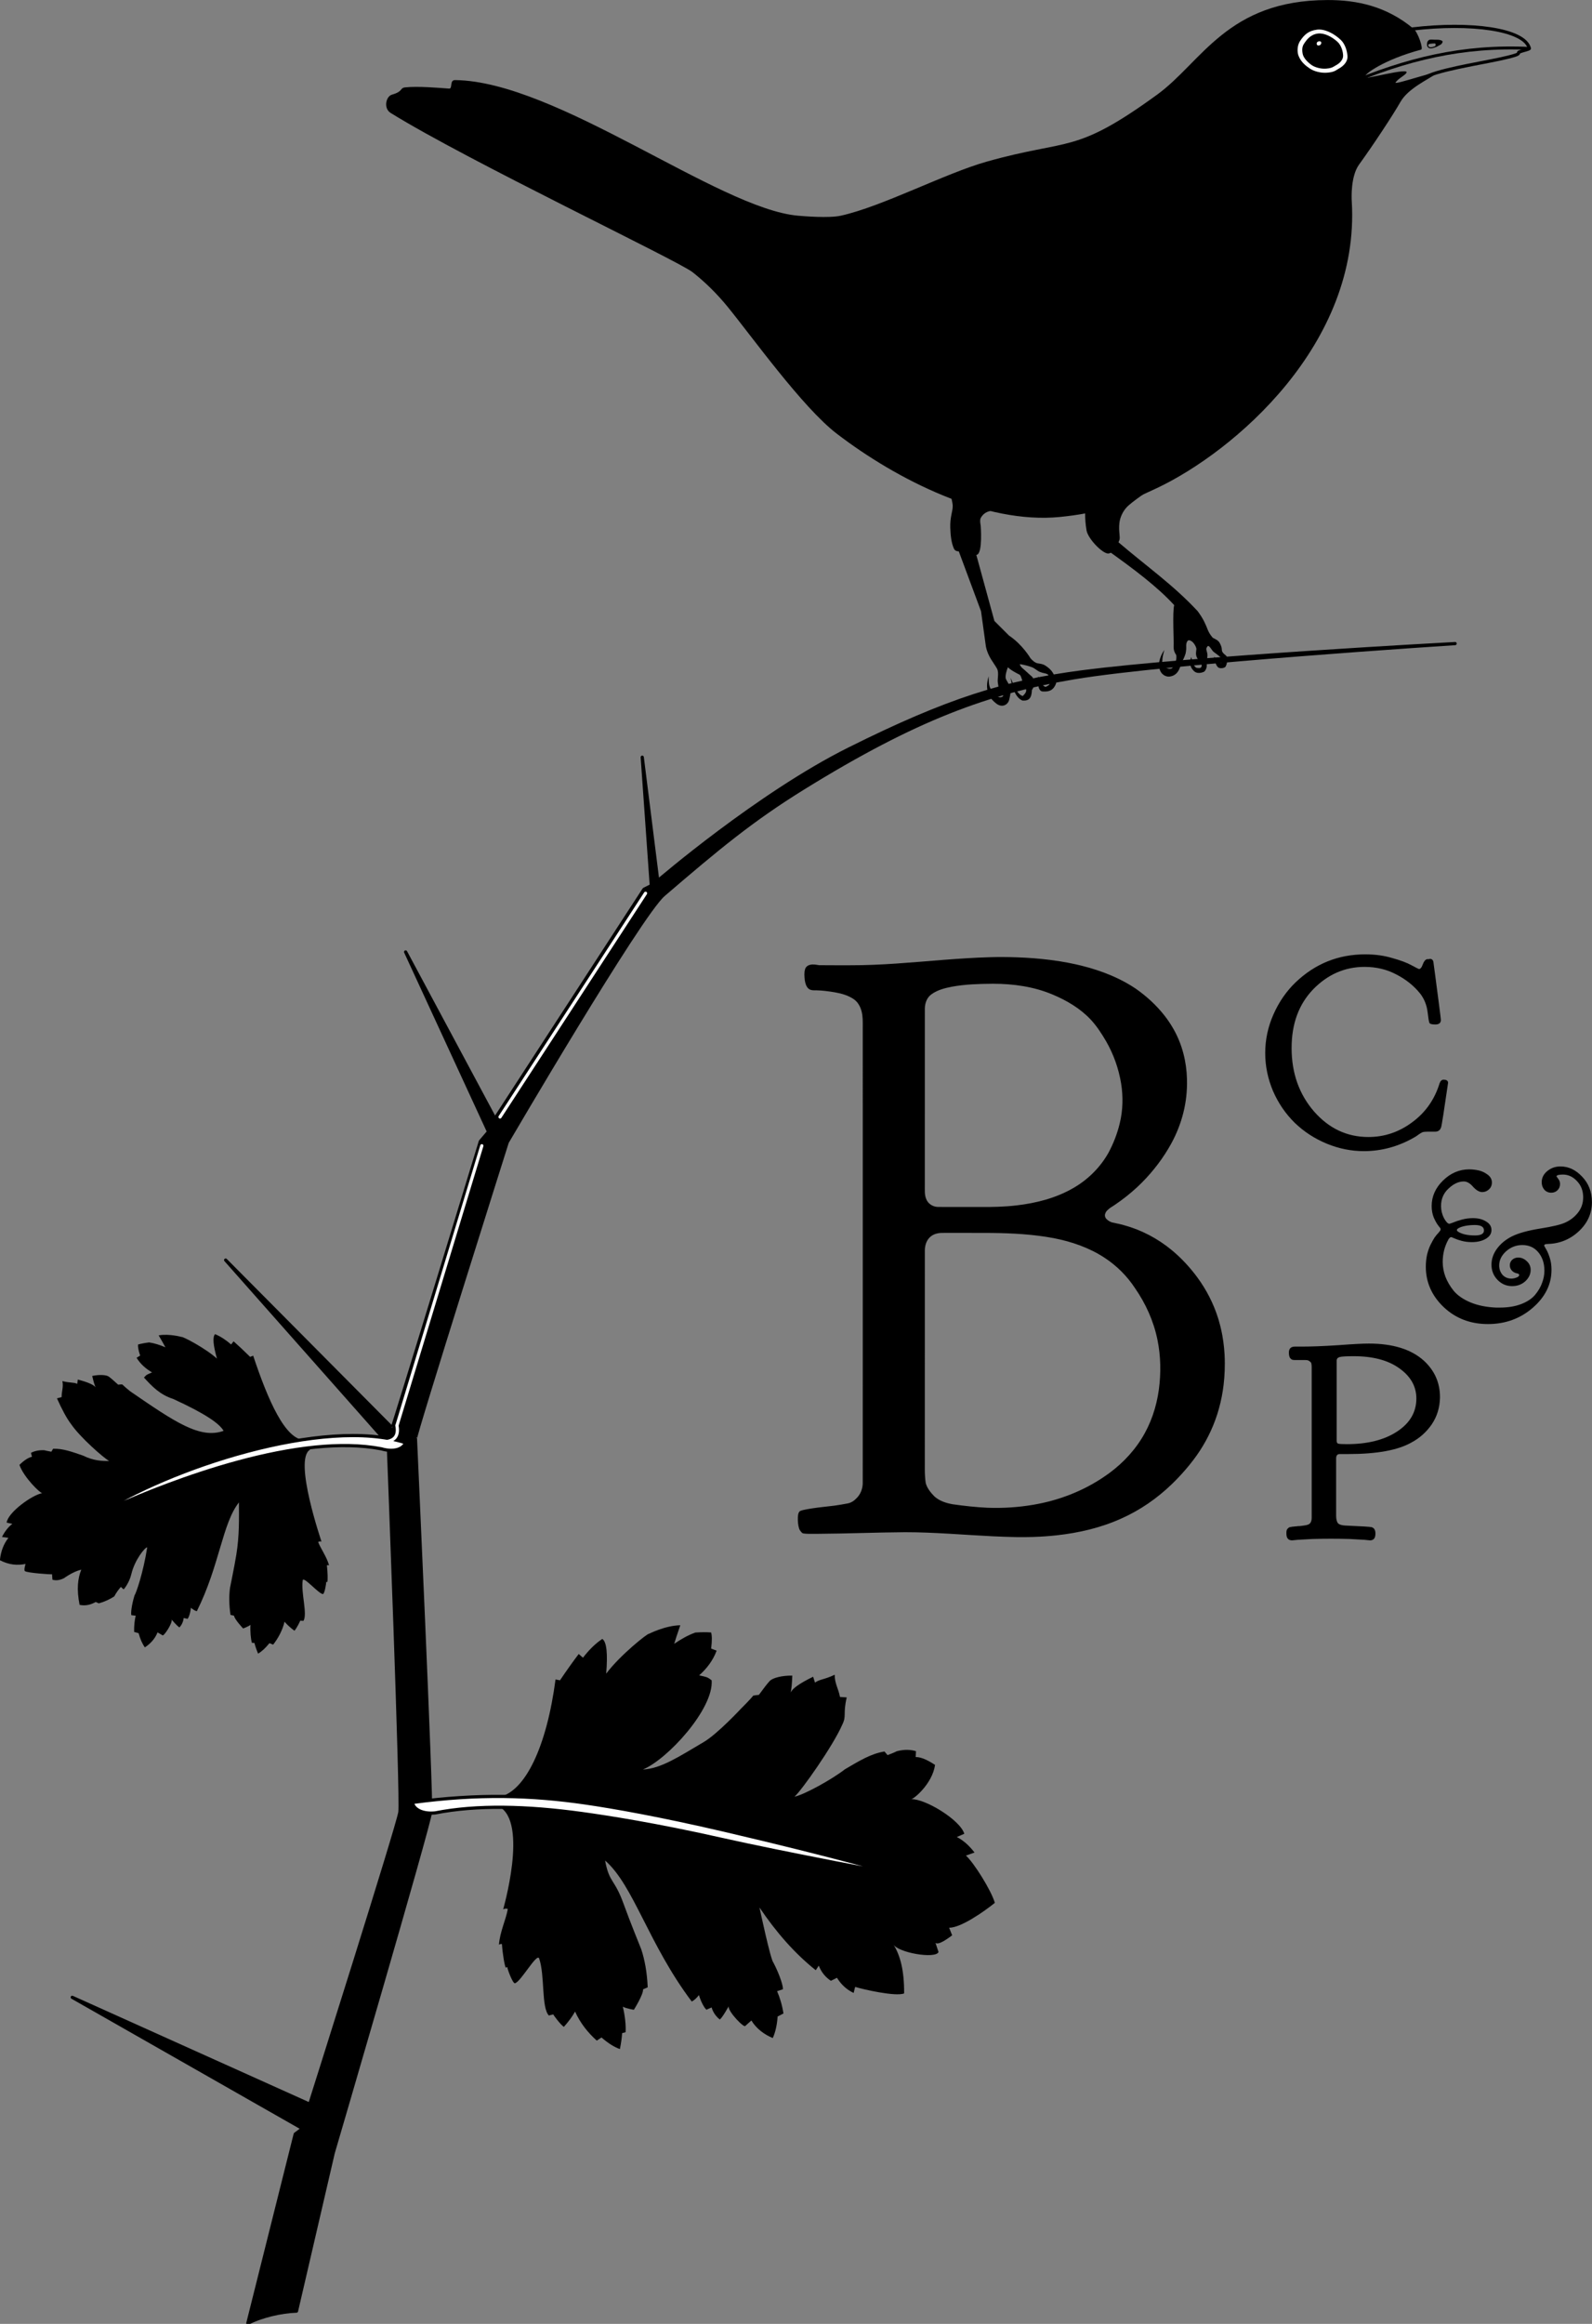 <?xml version="1.0" encoding="UTF-8" standalone="no"?>
<svg
   width="1241.105"
   height="1810.937"
   viewBox="0 0 1241.105 1810.937"
   version="1.1"
   xml:space="preserve"
   style="clip-rule:evenodd;fill-rule:evenodd;stroke-linecap:round;stroke-linejoin:round;stroke-miterlimit:1.5"
   id="svg121"
   sodipodi:docname="Blackbird Short Logo.svg"
   inkscape:version="1.3.2 (091e20e, 2023-11-25, custom)"
   xmlns:inkscape="http://www.inkscape.org/namespaces/inkscape"
   xmlns:sodipodi="http://sodipodi.sourceforge.net/DTD/sodipodi-0.dtd"
   xmlns="http://www.w3.org/2000/svg"
   xmlns:svg="http://www.w3.org/2000/svg"
   xmlns:serif="http://www.serif.com/"><rect x="0" y="0" width="1241.105" height="1810.937" fill="#808080" stroke="none"/><defs
   id="defs121" /><sodipodi:namedview
   id="namedview121"
   pagecolor="#ffffff"
   bordercolor="#000000"
   borderopacity="0.25"
   inkscape:showpageshadow="2"
   inkscape:pageopacity="0.0"
   inkscape:pagecheckerboard="0"
   inkscape:deskcolor="#d1d1d1"
   inkscape:zoom="0.26063294"
   inkscape:cx="400.94702"
   inkscape:cy="1076.2262"
   inkscape:window-width="1920"
   inkscape:window-height="1001"
   inkscape:window-x="-9"
   inkscape:window-y="-9"
   inkscape:window-maximized="1"
   inkscape:current-layer="svg121" />
    
    <g
   id="Text"
   transform="matrix(0.97,0,0,0.97,211.002,-361.707)"
   style="clip-rule:evenodd;fill-rule:evenodd;stroke-linecap:round;stroke-linejoin:round;stroke-miterlimit:1.5">
        
        
    <path
   d="m 920.8,1496.435 q 0,-14.573 -13.69,-24.289 -13.469,-9.716 -36.654,-9.716 -8.832,0 -11.261,0.662 -2.429,0.662 -2.429,2.871 v 64.475 q 0,1.766 1.104,2.208 1.325,0.442 7.066,0.442 24.951,0 40.408,-10.157 15.456,-10.157 15.456,-26.497 z m -91.855,-41.732 q 11.261,0 28.705,-1.104 17.444,-1.325 24.951,-1.325 28.926,0 44.161,13.69 13.028,11.924 13.028,29.367 v 0.221 q -0.221,12.145 -6.624,21.639 -6.403,9.274 -16.34,14.573 -16.34,9.274 -50.785,9.274 h -6.845 q -2.87,0 -2.87,3.533 v 45.928 q 0,3.975 1.325,5.962 1.546,1.766 5.741,1.987 20.093,0.883 21.418,1.325 3.091,0.883 3.091,5.079 v 0.221 q 0,5.299 -4.416,5.299 l -4.416,-0.442 q -4.416,-0.221 -11.924,-0.662 -7.507,-0.221 -14.794,-0.221 -7.507,0 -15.015,0.221 -7.507,0.442 -11.924,0.662 l -4.416,0.442 q -4.637,0 -4.637,-5.299 0,-0.883 0,-1.546 0.221,-0.883 0.221,-1.325 0.221,-0.662 0.662,-1.104 0.442,-0.442 0.662,-0.662 0.442,-0.442 1.104,-0.662 0.883,-0.221 1.325,-0.221 0.662,-0.221 1.766,-0.221 1.325,-0.221 2.208,-0.221 1.104,-0.221 2.87,-0.221 1.766,-0.221 3.312,-0.442 3.754,-0.442 4.858,-1.766 1.325,-1.546 1.325,-4.416 V 1471.263 q 0,-1.766 -0.221,-2.65 0,-1.104 -1.325,-1.987 -1.104,-1.104 -3.312,-1.104 h -8.17 q -1.546,0 -2.429,-0.221 -0.883,-0.221 -1.987,-1.546 -0.883,-1.546 -0.883,-4.195 0,-4.858 4.858,-4.858 z"
   id="text127"
   style="font-size:210.963px;font-family:'Goudy Bookletter 1911';-inkscape-font-specification:'Goudy Bookletter 1911, Normal';letter-spacing:11.941px;stroke-width:2.131"
   aria-label="P"
   inkscape:label="P" /><path
   d="m 940.302,1360.221 q 0,-0.502 -1.842,-2.68 -1.842,-2.345 -3.685,-6.532 -1.675,-4.187 -1.675,-9.212 0,-11.557 9.045,-20.434 9.212,-9.045 21.105,-9.045 3.685,0 7.537,0.838 3.852,0.838 7.202,3.35 3.517,2.512 3.517,6.365 0,3.35 -2.345,5.527 -2.345,2.178 -5.36,2.178 -3.517,0 -7.37,-4.188 -3.685,-4.355 -7.537,-4.355 -6.197,0 -12.227,5.695 -6.03,5.527 -6.03,14.07 0,5.025 2.345,9.715 2.512,4.522 4.355,4.522 0.335,0 3.015,-1.005 2.68,-1.173 7.035,-2.345 4.355,-1.173 8.877,-1.173 6.365,0 10.552,2.68 4.355,2.513 4.355,6.867 0,4.355 -4.522,7.035 -4.522,2.68 -11.222,2.68 h -0.167 q -4.187,0 -8.04,-1.005 -3.685,-1.005 -5.862,-2.01 -2.177,-1.005 -2.512,-1.005 -0.502,0 -1.005,0.335 -0.335,0.335 -0.67,0.67 -0.168,0.335 -0.502,0.67 l -0.168,0.335 q -4.522,8.207 -4.522,17.922 0,6.03 2.177,11.892 2.177,5.695 6.7,11.39 4.69,5.527 13.4,9.212 8.877,3.685 20.602,4.187 h 3.015 q 9.882,0 17.252,-2.847 7.37,-2.848 11.222,-7.537 3.852,-4.69 5.527,-9.547 1.843,-4.857 1.843,-9.715 0,-8.877 -4.857,-14.74 -4.857,-5.862 -12.897,-5.862 -7.37,0 -13.065,5.025 -5.527,5.025 -5.527,11.39 0,4.355 2.68,7.537 2.847,3.015 7.202,3.015 1.842,0 4.02,-0.837 2.178,-0.838 2.178,-2.01 0,-0.67 -0.67,-1.005 -0.67,-0.335 -1.675,-0.502 -0.838,-0.168 -2.01,-0.838 -1.172,-0.67 -2.01,-1.842 -1.172,-1.675 -1.172,-3.685 0,-2.512 1.842,-4.355 2.01,-1.843 4.857,-1.843 3.852,0 6.867,2.848 3.183,2.847 3.183,7.035 0,5.193 -4.355,9.212 -4.355,3.852 -10.552,3.852 -6.867,0 -11.725,-5.025 -4.857,-5.025 -4.857,-12.227 0,-6.7 4.355,-12.73 4.522,-6.197 12.227,-10.05 7.872,-3.852 22.444,-6.197 14.74,-2.345 19.932,-4.69 6.197,-2.68 10.385,-7.872 4.355,-5.36 4.355,-12.562 0,-7.872 -5.025,-13.065 -4.857,-5.192 -11.222,-5.192 -5.192,0 -5.192,1.508 l 1.34,1.842 q 1.508,1.843 1.508,4.187 0,3.015 -2.01,5.025 -2.01,2.01 -5.025,2.01 -3.35,0 -5.527,-2.345 -2.177,-2.513 -2.177,-6.03 0,-5.36 4.522,-9.045 4.522,-3.685 10.552,-3.685 9.715,0 17.42,8.207 7.872,8.207 7.872,20.434 0,13.735 -10.72,23.617 -10.552,9.715 -25.124,10.05 -2.513,0 -2.513,1.34 0,0.168 1.34,2.513 1.508,2.345 3.015,6.867 1.508,4.522 1.508,9.715 v 0.335 q 0,17.419 -15.075,30.484 -15.074,13.065 -36.011,13.065 -21.105,0 -35.509,-13.567 -14.405,-13.735 -14.405,-32.494 0,-5.025 1.005,-9.715 1.173,-4.69 2.847,-8.04 1.675,-3.35 3.182,-5.695 1.675,-2.345 3.182,-3.852 l 1.34,-1.675 q 0.335,-0.67 0.335,-1.172 z m 27.637,5.192 q 7.202,0 7.202,-4.02 0,-4.355 -7.37,-4.355 -4.02,0 -7.537,0.67 -3.35,0.67 -5.192,1.675 -1.675,0.837 -1.675,1.675 0,0.502 0.502,1.005 4.69,3.35 14.07,3.35 z"
   id="text126"
   style="font-size:220.375px;font-family:'Goudy Bookletter 1911';-inkscape-font-specification:'Goudy Bookletter 1911, Normal';letter-spacing:12.474px;clip-rule:evenodd;fill-rule:evenodd;stroke-width:1.616;stroke-linecap:round;stroke-linejoin:round;stroke-miterlimit:1.5"
   aria-label="&amp;"
   inkscape:label="&amp;" /><path
   d="m 820.533,1214.784 q 0,30.206 17.995,50.985 17.995,20.566 43.702,20.566 19.28,0 35.133,-11.782 16.067,-11.782 22.065,-31.277 1.071,-2.999 3.213,-2.999 3.642,0 3.642,2.571 -4.927,34.062 -5.57,35.561 -1.071,3.642 -4.927,3.642 h -0.214 -5.998 q -2.571,0 -3.856,0.428 -1.071,0.428 -3.213,1.928 -1.928,1.5 -3.213,2.142 -19.28,11.14 -40.703,11.14 -15.21,0 -29.777,-5.998 -14.567,-5.998 -25.707,-16.709 -11.14,-10.925 -17.566,-25.707 -6.213,-14.781 -6.213,-30.42 0,-16.067 6.641,-31.062 6.641,-14.996 17.781,-25.707 23.565,-22.494 55.913,-22.494 h 0.214 q 11.782,0 21.637,2.999 10.069,2.785 15.424,5.784 5.57,2.999 5.998,2.999 1.714,0 2.999,-3.642 1.285,-3.642 3.428,-4.284 0.428,0 1.285,0 0.857,-0.214 1.071,-0.214 2.356,0 2.785,2.571 l 1.5,11.14 q 1.5,11.354 2.999,22.922 1.5,11.568 1.5,12.425 0,3.642 -4.499,3.642 -4.07,0 -4.713,-1.285 -0.643,-1.5 -1.5,-8.998 -1.071,-8.14 -5.784,-14.353 -7.498,-9.426 -19.066,-15.424 -11.568,-6.213 -25.707,-6.213 -23.779,0 -41.345,17.995 -17.352,17.995 -17.352,47.129 z"
   id="text121"
   style="font-size:240.036px;font-family:'Goudy Bookletter 1911';-inkscape-font-specification:'Goudy Bookletter 1911, Normal';letter-spacing:13.587px;clip-rule:evenodd;fill-rule:evenodd;stroke-width:2.067;stroke-linecap:round;stroke-linejoin:round;stroke-miterlimit:1.5"
   aria-label="C"
   inkscape:label="C" /><path
   id="text125"
   style="font-size:705.961px;font-family:'Goudy Bookletter 1911';-inkscape-font-specification:'Goudy Bookletter 1911, Normal';letter-spacing:39.96px;clip-rule:evenodd;fill:#000000;fill-opacity:1;fill-rule:evenodd;stroke:none;stroke-width:8.783;stroke-linecap:round;stroke-linejoin:round;stroke-miterlimit:1.5;stroke-dasharray:none;stroke-opacity:0"
   inkscape:label="B"
   d="m 584.176,1141.753 c -1.972,0.037 -4.147,0.062 -6.197,0.129 -12.42,0.351 -24.811,1.195 -37.237,2.139 -24.882,1.965 -49.86,4.405 -74.879,4.33 -8.377,-0.036 -16.758,0.059 -25.133,-0.059 -2.352,-0.381 -4.776,-0.927 -7.138,-0.298 -1.833,0.377 -3.56,1.627 -4.059,3.496 -0.898,2.823 -0.546,5.848 -0.257,8.742 0.37,2.52 1.073,5.241 3.058,6.982 1.739,1.376 4.059,1.349 6.16,1.272 4.921,0.109 9.818,0.757 14.67,1.557 5.626,0.976 11.341,2.543 16.02,5.942 3.813,2.953 5.702,7.736 6.33,12.396 0.566,4.145 0.265,8.339 0.349,12.507 0.017,76.951 0.005,153.901 0.008,230.852 -0.009,44.239 0.009,88.478 -0.016,132.716 -0.061,4.443 -1.754,8.898 -4.947,12.035 -1.984,2.13 -4.552,3.813 -7.468,4.269 -3.474,0.71 -6.985,1.234 -10.494,1.74 -5.88,0.757 -11.791,1.264 -17.652,2.166 -1.146,0.184 -2.549,0.4 -3.789,0.624 -2.014,0.399 -4.077,0.732 -5.988,1.491 -1.597,1.169 -1.662,3.358 -1.805,5.155 -0.086,3.029 0.115,6.122 1.028,9.027 0.477,1.409 1.514,2.546 2.554,3.568 0.904,0.428 1.987,0.385 2.975,0.52 3.476,0.204 6.96,0.023 10.439,0.062 22.986,-0.149 46.041,-1.126 69.064,-1.284 23.624,-0.012 47.17,2.148 70.751,3.28 6.366,0.299 12.804,0.535 19.203,0.645 2.386,0.023 4.955,0.037 7.412,0 3.653,-0.034 7.372,-0.158 11.023,-0.337 1.406,-0.09 3.047,-0.177 4.543,-0.284 2.97,-0.214 6.126,-0.488 9.099,-0.821 17.765,-1.938 35.558,-6.085 51.936,-13.506 14.88,-6.607 28.46,-16.008 40.2,-27.264 1.868,-1.791 3.815,-3.755 5.643,-5.684 4.083,-4.295 8.131,-9.018 11.805,-13.829 3.751,-4.866 7.175,-10.138 10.105,-15.448 1.392,-2.53 2.802,-5.312 4.002,-7.928 5.414,-11.7 8.842,-24.285 10.367,-37.078 0.456,-3.823 0.778,-7.849 0.903,-11.77 0.077,-2.023 0.088,-3.934 0.093,-5.988 -0.002,-2.164 -0.083,-4.618 -0.2,-6.765 -0.201,-3.513 -0.521,-6.868 -1,-10.336 -0.215,-1.526 -0.5,-3.334 -0.776,-4.853 -0.468,-2.587 -0.985,-4.992 -1.618,-7.54 -0.417,-1.695 -0.864,-3.303 -1.344,-4.925 -0.163,-0.539 -0.388,-1.29 -0.576,-1.863 -3.623,-11.446 -9.182,-22.254 -16.239,-31.959 -0.349,-0.477 -0.819,-1.123 -1.197,-1.618 -5.324,-7.067 -11.379,-13.591 -18.072,-19.38 -0.47,-0.405 -1.043,-0.888 -1.561,-1.311 -11.188,-9.286 -24.329,-16.233 -38.366,-20.058 -3.146,-0.902 -6.355,-1.553 -9.556,-2.22 -1.733,-0.487 -3.314,-1.493 -4.596,-2.743 -1.165,-1.182 -1.652,-3.041 -0.912,-4.575 0.305,-1.204 1.195,-2.077 2.066,-2.896 1.621,-1.661 3.762,-2.635 5.621,-3.986 6.275,-4.235 12.232,-8.941 17.786,-14.086 1.216,-1.143 2.58,-2.44 3.816,-3.68 9.293,-9.333 17.35,-19.926 23.695,-31.474 1.13,-2.079 2.161,-4.114 3.134,-6.219 0.957,-2.056 1.849,-4.158 2.622,-6.149 3.203,-8.211 5.365,-16.836 6.306,-25.602 0.11,-1.01 0.213,-2.291 0.305,-3.407 0.164,-2.098 0.239,-4.407 0.271,-6.38 0.007,-1.382 0.006,-2.535 -0.029,-3.916 -0.331,-13.907 -3.797,-27.818 -10.654,-39.964 -2.121,-3.814 -4.651,-7.58 -7.266,-10.944 -6.612,-8.451 -14.601,-15.797 -23.406,-21.912 -2.383,-1.606 -5.001,-3.188 -7.402,-4.543 -3.929,-2.2 -8.123,-4.229 -12.176,-5.955 -7.812,-3.317 -15.921,-5.903 -24.156,-7.938 -1.467,-0.347 -3.155,-0.76 -4.716,-1.095 -3.973,-0.881 -8.178,-1.665 -12.285,-2.323 -2.708,-0.429 -5.425,-0.823 -8.08,-1.152 -8.651,-1.094 -17.401,-1.737 -26.061,-2.06 -3.718,-0.135 -7.427,-0.222 -11.094,-0.236 -1.655,-0.015 -3.31,-0.016 -4.965,0 z m -3.406,21.463 c 16.254,0.01 32.719,2.336 47.77,8.692 11.312,4.754 22.167,11.147 30.609,20.169 4.843,5.203 8.702,11.223 12.295,17.329 6,10.438 10.101,21.964 12.052,33.844 1.735,10.645 1.478,21.642 -1.091,32.132 -1.958,8.18 -5.03,16.09 -8.993,23.505 -6.651,11.883 -16.667,21.799 -28.484,28.539 -13.843,7.994 -29.624,12.004 -45.401,13.847 -9.96,1.178 -20.003,1.371 -30.023,1.282 -11.145,-0.013 -22.29,0.036 -33.434,-0.037 -3.774,-0.159 -7.497,-2.391 -9.012,-5.92 -1.756,-3.737 -1.218,-7.968 -1.305,-11.965 0.003,-47.223 -0.014,-94.446 0.02,-141.669 0.078,-4.276 1.732,-8.8 5.36,-11.306 4.836,-3.509 10.768,-4.977 16.542,-6.096 10.608,-1.936 21.426,-2.258 32.183,-2.341 0.304,0 0.608,0 0.911,0 z m -39.686,200.154 c 12.916,0.022 25.833,-0.047 38.748,0.04 16.586,0.21 33.239,1.097 49.565,4.189 14.327,2.774 28.412,7.639 40.684,15.653 9.73,6.338 18.15,14.678 24.523,24.389 8.64,12.449 15.037,26.536 18.078,41.412 2.749,13.267 2.954,27 1.136,40.406 -1.912,13.868 -6.47,27.447 -13.947,39.321 -7.712,12.326 -18.312,22.722 -30.399,30.747 -16.923,11.422 -36.407,18.873 -56.515,22.251 -12.165,2.071 -24.549,2.861 -36.879,2.395 -9.295,-0.435 -18.555,-1.465 -27.765,-2.769 -5.369,-0.924 -10.862,-2.658 -14.944,-6.419 -2.957,-3.056 -5.811,-6.509 -6.901,-10.705 -1.06,-7.059 -0.611,-14.218 -0.716,-21.327 0.003,-55.259 -0.013,-110.518 0.02,-165.776 0.076,-4.178 1.567,-8.622 5.048,-11.174 2.902,-2.222 6.708,-2.753 10.265,-2.633 z" /></g><g
   id="Zeichnung"
   transform="translate(253.941,-342.815)">
        <g
   id="Ast"
   transform="matrix(0.803,0,0,0.803,-350.008,313.339)">
            <path
   id="Stengel"
   d="m 360.236,2291.34 c 13.064,-6.91 32.627,-11.36 47.244,-11.81 l 35.651,-153.55 c 0,0 93.084,-317.42 94.462,-330.7 1.326,-12.79 -14.626,-362.32 -14.626,-362.32 -1.477,-1.27 89.126,-287.8 89.126,-287.8 0,0 128.905,-220.407 151.807,-240.059 52.519,-45.066 85.427,-72.473 135.68,-103.572 109.11,-67.521 179.96,-93.268 263.16,-107.156 91.64,-15.299 369.58,-33.106 369.58,-33.106 0,0 -256.59,13.695 -361.88,27.409 -74.66,9.725 -130.26,26.8 -226.716,74.938 -88.121,43.979 -185.518,127.811 -185.518,127.811 l -15.057,-119.884 8.811,124.609 -7.087,3.543 -144.721,222.617 -86.718,-161.793 80.496,174.493 -7.951,9.33 c 0,0 -85.025,278.47 -85.582,277.99 l -161.695,-162.79 154.608,174.6 3.543,10.63 c 0,0 13.054,336.1 11.021,350.51 -1.837,13.02 -87.52,283.46 -87.52,283.46 L 189.767,1975 l 223.619,127.36 -7.134,5.37 z"
   style="stroke:#000000;stroke-width:3.11px" />
            <g
   id="Blatt1">
                <g
   id="Blatt11"
   serif:id="Blatt1"
   transform="matrix(1.847,0.125,0.128,-1.881,-733.642,5043.47)">
                    <path
   d="m 601.275,1774.57 c 13.673,3.69 23.192,27.83 25.406,62.37 l 2.362,-0.29 c 3.432,5.81 6.292,10.32 8.859,14.17 l 2.362,-1.77 c 2.807,4.15 5.925,7.66 9.449,10.33 2.407,-1.35 3.422,-7.51 3.264,-17.71 6.616,10.06 20.476,22.39 20.948,21.94 0,0 8.198,4.84 16.112,5.5 -1.326,-4.81 -2.101,-7.83 -2.529,-9.73 3.426,2.62 6.931,4.93 10.63,6.5 2.994,0.41 5.768,0.63 8.268,0.59 0.592,-1.53 0.842,-4.12 0.59,-8.27 l 2.953,-0.88 c -1.565,-5.16 -4.47,-9.5 -8.268,-13.29 3.749,-0.61 4.152,-0.38 6.721,-2.12 2.135,-14.57 -20.275,-42.14 -32.814,-48.19 9.55,1.11 18.441,7.88 30.872,16.23 6.878,4.62 18.093,18.19 18.093,18.19 0,0 5.179,5.78 6.109,7.34 0.902,0.24 1.84,0.46 2.953,0.59 2.685,4.16 3.765,5.74 5.315,7.68 1.631,1.6 5.963,3.09 11.495,3.39 0.136,-4.14 0.059,-7.12 -0.275,-8.71 0.829,2.02 3.991,4.79 11.221,8.86 l 1.181,-2.95 c 2.374,1.96 4.556,1.72 10.039,4.72 0.244,-4.46 2.46,-7.02 3.544,-11.22 h 3.543 c -1.474,-8.95 0.703,-9.3 -1.406,-14.28 -4.002,-11.04 -18.99,-35.28 -22.394,-38.52 4.872,1.25 19.021,10.19 25.415,15.82 6.964,4.64 12.989,8.94 20.063,10.51 l 1.771,-1.77 c 1.148,0.63 2.255,0.96 4.725,2.36 4.093,1.34 7.537,1.25 9.983,0.66 l 0.056,-3.02 c 2.332,0.23 5.669,-0.73 10.404,-3.35 -0.704,-9.77 -10.067,-18.52 -11.349,-18.44 7.167,0.86 26.406,-8.86 29.107,-15.91 l -3.794,-1.93 c 3.362,-1.41 6.634,-3.8 9.802,-7.35 l -4.381,-1.87 c 4.313,-3.27 14.416,-16.86 16.815,-23.27 -5.604,-5.1 -17.002,-14.02 -23.035,-14.37 l 1.856,-3.79 c -5.362,-4.53 -7.434,-5.13 -8.455,-4.47 l 1.91,-4.57 c -1.168,-3.79 -21.452,-1.83 -24.023,2.5 4.15,-5.48 6.787,-13.34 7.492,-24.96 -4.208,-2.08 -21.997,0.69 -25.85,1.65 l -0.577,-3.17 c -3.514,1.35 -6.651,3.63 -9.262,7.21 l -3.065,-1.77 c -2.959,1.65 -5.29,4.06 -6.883,7.36 l -1.424,-2.44 c -11.742,7.98 -22.185,18.27 -31.673,30.26 0,0 7.685,-26.5 9.182,-27.71 4.163,-6.66 6.207,-12.47 5.962,-13.49 l -2.953,-1.18 c 1.623,-3.09 3.057,-6.67 4.134,-11.22 l -2.952,-1.77 c -0.01,-4.34 -0.576,-8.1 -1.772,-11.22 -4.442,1.44 -8.927,4.22 -11.811,8.27 l -2.953,-2.96 c -0.387,-1.5 -9.792,6.86 -9.449,9.45 0,0 -2.706,-5.79 -4.134,-7.08 -3.659,2.35 -4.724,5.9 -4.724,5.9 l -2.362,-1.18 c -0.081,-0.9 -2.859,2.15 -4.725,7.09 -1.131,-1.62 -2.303,-2.87 -3.543,-3.55 -24.797,28.16 -34.55,57.64 -50.351,69.4 3.035,-11.6 5.53,-8.78 11.36,-21.91 3.434,-7.74 10.727,-22.43 10.727,-22.43 2.145,-5.21 3.823,-11.43 4.724,-19.31 l -2.362,-1.19 c 0.428,-2.61 -4.075,-10.81 -4.075,-10.81 0,0 -3.774,0.31 -5.906,1.18 1.465,-4.31 2.427,-9.97 2.363,-13 l -1.772,-0.59 c 0.013,-2.12 -0.121,-4.69 -0.591,-8.26 -3.006,0.8 -6.349,2.57 -10.039,5.31 l -2.362,-1.77 c -4.92,3.77 -9.202,8.31 -12.402,14.17 -1.172,-2.46 -2.868,-5.18 -5.315,-8.26 -2.015,1.16 -5.975,5.85 -5.905,5.9 0.658,0.47 -2.362,-0.59 -2.362,-0.59 -4.305,4.02 -3.388,20.26 -7.087,28.94 -1.333,3.12 -8.882,-12.82 -11.811,-13.55 -1.148,-0.29 -4.63,7.4 -4.502,7.94 -0.262,0.1 -0.534,-0.01 -0.813,-0.3 -0.709,0.97 -2.152,6.88 -2.871,12.02 -0.479,0.14 -1.003,-0.1 -1.535,-0.41 0.004,6.46 2.822,13.36 3.367,18.63 -1.03,0.33 -1.766,0 -2.415,-0.31 -0.192,-0.77 10.272,45.71 -5.858,52.62 z"
   id="path104" />
                </g>
                <g
   id="Blattader1"
   transform="rotate(10.549,567.613,1824.072)">
                    <path
   d="m 993.179,1777.86 c 0,0 -64.119,-6.55 -176.732,-11.57 -64.092,-2.86 -109.803,-2.41 -137.938,-1.26 -51.726,2.11 -103.169,9.89 -164.729,30.25 2.455,6.38 11.644,9.4 23.622,5.9 38.292,-15.21 86.072,-22.92 140.1,-25.49 25.354,-1.2 72.763,-2.63 137.668,-0.19 62.265,2.35 178.009,2.36 178.009,2.36 z"
   style="fill:#ffffff;stroke:#000000;stroke-width:3.11px"
   id="path105" />
                </g>
            </g>
            <g
   id="Blatt2">
                <g
   id="Blatt21"
   serif:id="Blatt2"
   transform="matrix(-1.277,0.337,-0.337,-1.277,1804.35,3486.19)">
                    <path
   d="m 620.46,1770.67 c 13.673,3.69 18.498,34.99 20.713,69.53 l 2.362,-0.29 c 3.432,5.81 6.291,10.32 8.858,14.17 l 2.362,-1.77 c 2.808,4.15 5.925,7.66 9.449,10.33 2.407,-1.35 3.422,-7.51 3.264,-17.71 6.617,10.06 20.476,22.39 20.949,21.94 0,0 8.197,4.84 16.112,5.5 -1.327,-4.81 -2.101,-7.83 -2.53,-9.73 3.427,2.62 6.931,4.93 10.63,6.5 2.994,0.41 5.769,0.63 8.268,0.59 0.593,-1.52 0.842,-4.12 0.591,-8.27 l 2.952,-0.88 c -1.565,-5.16 -4.469,-9.49 -8.267,-13.29 3.749,-0.61 4.152,-0.38 6.72,-2.12 -3.986,-7.67 -8.185,-15.27 -16.682,-20.64 -20.565,-16.88 -28.374,-26.35 -29.921,-32.18 18.273,-1.57 32.801,15.21 59.051,45.72 2.03,2.75 3.339,4.71 4.27,6.27 0.901,0.24 1.839,0.46 2.953,0.59 2.684,4.16 3.765,5.74 5.315,7.68 1.631,1.6 5.963,3.09 11.495,3.39 0.135,-4.14 0.059,-7.12 -0.275,-8.71 0.829,2.02 3.991,4.79 11.221,8.86 l 1.181,-2.95 c 2.373,1.96 4.555,1.72 10.039,4.72 0.243,-4.46 2.46,-7.02 3.543,-11.22 h 3.544 c -1.475,-8.95 -3.207,-16.28 -5.315,-21.26 -4.002,-11.04 -16.675,-29.84 -20.079,-33.07 4.872,1.24 11.14,3.08 17.533,8.72 6.964,4.63 12.99,8.93 20.063,10.51 l 1.772,-1.77 c 1.147,0.63 2.254,0.96 4.724,2.36 4.094,1.33 7.538,1.24 9.984,0.65 l 0.056,-3.01 c 2.332,0.23 5.668,-0.73 10.403,-3.36 -0.704,-9.76 -9.69,-24.48 -10.972,-24.41 7.166,0.86 28.179,-7.19 30.879,-14.23 l -3.793,-1.94 c 3.362,-1.4 6.634,-3.79 9.801,-7.35 l -4.38,-1.86 c 4.313,-3.28 7.825,-7.87 10.224,-14.28 -5.604,-5.1 -11.488,-7.11 -17.521,-7.46 0,0 2.542,-4.04 1.798,-4.97 -1.068,-1.65 -17.964,-7.39 -18.693,-7.33 l 0.728,-3.95 c -2.319,-1.42 -5.144,-1.77 -8.452,-1.09 -5.391,1.98 -10.015,2.89 -13.941,2.82 4.15,-5.48 7.113,-13.08 7.817,-24.7 -4.207,-2.09 -8.153,-1.93 -12.005,-0.98 l -1.966,-1.55 c -4.532,0.05 -8.532,0.84 -12.249,2.03 -2.055,2.19 -4.218,4.03 -6.49,5.51 l -1.448,-2.21 c -0.394,-0.06 -5.404,3.73 -8.417,9.38 -5.016,9.42 -14.775,16.57 -16.269,15.98 7.677,-17.46 16.501,-30.5 17.998,-31.71 4.163,-6.66 6.207,-12.47 5.962,-13.49 l -2.953,-1.18 c 1.623,-3.09 3.057,-6.67 4.134,-11.22 l -2.953,-1.77 c -0.009,-4.34 -0.575,-8.1 -1.771,-11.22 -4.442,1.44 -8.927,4.22 -11.811,8.27 l -2.953,-2.96 c -0.387,-1.49 -9.792,6.86 -9.449,9.45 0,0 -2.706,-5.79 -4.134,-7.08 -3.659,2.35 -4.724,5.9 -4.724,5.9 l -2.362,-1.18 c -0.081,-0.9 -2.859,2.15 -4.725,7.09 -1.131,-1.62 -2.303,-2.87 -3.543,-3.55 -24.797,28.16 -34.55,57.64 -50.351,69.4 3.035,-11.6 5.825,-23.48 11.655,-36.61 3.435,-7.74 10.727,-22.43 10.727,-22.43 2.145,-5.21 3.823,-11.43 4.725,-19.31 l -2.363,-1.19 c 0.428,-2.61 -4.075,-10.81 -4.075,-10.81 0,0 -3.774,0.31 -5.905,1.18 1.464,-4.31 2.426,-9.97 2.362,-13 l -1.772,-0.59 c 0.013,-2.12 -0.121,-4.69 -0.59,-8.26 -3.006,0.8 -6.35,2.57 -10.04,5.31 l -2.362,-1.77 c -4.919,3.77 -9.201,8.31 -12.401,14.17 -1.172,-2.46 -2.868,-5.18 -5.315,-8.26 -2.015,1.16 -5.976,5.85 -5.906,5.9 0.659,0.47 -2.362,-0.59 -2.362,-0.59 -4.304,4.02 -3.387,20.26 -7.087,28.94 -1.332,3.12 -8.881,-12.82 -11.811,-13.55 -1.147,-0.29 -4.629,7.4 -4.502,7.94 -0.262,0.1 -0.534,-0.01 -0.813,-0.3 -0.709,0.97 -2.152,6.88 -2.87,12.02 -0.479,0.14 -1.003,-0.1 -1.535,-0.41 0.003,6.46 2.822,13.36 3.366,18.63 -1.03,0.33 -1.765,0 -2.415,-0.31 -0.192,-0.77 4.752,63.79 -9.102,67.4 z"
   id="path106" />
                </g>
                <g
   id="Blattader2"
   transform="matrix(-1,0,0,1,1027.21,-358.475)">
                    <path
   d="m 813.824,1865.42 c -69.677,-45.79 -221.307,-95.75 -300.044,-70.14 2.455,6.38 11.644,9.4 23.622,5.9 19.506,-3.76 41.285,-3.92 63.824,-1.68 98.98,9.84 212.598,65.92 212.598,65.92 z"
   style="fill:#ffffff;stroke:#000000;stroke-width:3.11px"
   id="path107" />
                </g>
            </g>
            <g
   id="Ast-Lichter"
   serif:id="Ast Lichter"
   transform="matrix(1.246,0,0,1.246,272.485,-337.027)">
                <g
   transform="translate(-726.378,-513.78)"
   id="g108">
                    <path
   d="M 912.992,1924.02 979.134,1706.1 Z"
   style="fill:none;stroke:#ffffff;stroke-width:2.5px"
   id="path108" />
                </g>
                <g
   transform="translate(-726.378,-513.78)"
   id="g109">
                    <path
   d="m 905.315,1936.42 c 6.432,-1.03 9.021,-5.14 7.677,-12.4"
   style="fill:none;stroke:#ffffff;stroke-width:2.5px"
   id="path109" />
                </g>
                <g
   transform="rotate(16.275,3226.158,-714.009)"
   id="g110">
                    <path
   d="M 913.47,1923.71 973.49,1724.7 Z"
   style="fill:none;stroke:#ffffff;stroke-width:2.5px"
   id="path110" />
                </g>
            </g>
        </g>
        <g
   id="Amsel"
   transform="matrix(0.803,0,0,0.803,-219.087,260.832)">
            <g
   id="Beine"
   transform="translate(-573.584,-898.54)">
                <path
   d="m 1459.76,1532.33 22.85,61.47 4.72,34.25 c 1.99,10.12 8.04,16.22 10.83,21.55 2.05,3.92 0.19,9.98 0.74,13.25 0.67,3.96 0.18,4.24 2.21,7.35 1.98,3.05 3.48,5.28 2.94,5.89 -2.51,2.84 -7.32,0.3 -8.83,-2.94 -5.61,-5.14 -4.94,-9.68 -5.27,-16.19 -2.03,7.48 -2.33,12.35 0.86,19.13 1.04,2.22 3.81,5.16 6.67,7.36 5.56,4.29 11.31,1.25 12.46,-3.77 0,0 1.89,-7.13 1.47,-10.95 -0.9,-3.12 -4.61,-8.46 -4.84,-9.76 -0.52,-2.98 0.79,-7.45 2.15,-10.84 2.01,2.24 5.99,4.56 11.52,7.36 1.74,1.74 2.22,5.89 2.94,7.36 l 2.94,5.88 c 0.97,2.94 -0.14,4.41 -2.94,7.36 -5.41,-1.25 -9.31,-11.44 -11.77,-17.66 1.16,9.06 4.81,19.53 11.48,22.07 6.19,0.38 8.82,-2.16 9.12,-10.3 1.53,-1.75 2.32,-4.7 1.47,-10.3 -0.38,-2.47 -2.16,-2.99 -5.89,-6.63 -3.77,-3.68 -6.62,-4.97 -7.35,-8.08 0,0 4.8,0.42 11.77,2.94 2.56,0.93 5.47,3.64 7.36,4.42 3.83,1.58 5.44,1.3 7.35,2.2 2.54,1.21 2.09,4.16 2.95,8.1 -0.72,3.15 -2.4,3.3 -4.42,4.41 -4,-1.54 -4.55,-4.78 -7.36,-10.3 0.02,4.23 -0.69,14.19 4.42,14.71 4.27,0.15 10.23,0.49 13.24,-8.09 -1.06,-7.75 -3.4,-12.37 -10.3,-16.92 -3.62,-2.39 -7.11,-1.72 -9.56,-2.94 -2.03,-1.01 -4.36,-3.38 -5.15,-4.42 0,0 -7.77,-13.23 -20.76,-21.88 l -14.18,-14.17 -19.22,-70.18 z"
   id="path111" />
                <g
   transform="rotate(2.656,1568.329,1577.639)"
   id="g112">
                    <path
   d="m 1613.23,1524.43 c 29.13,22.67 55.23,38.95 80.37,63.57 5.95,7.44 7.94,11.68 10.63,17.71 1.36,2.79 2.71,4.76 5.14,7.34 3.63,1.74 5.89,2.33 7.64,5.9 1.62,3.31 1.31,2.84 1.87,6.41 1.32,3.3 4.52,3.71 5.19,5.88 0.64,3.2 0.39,6.15 -0.77,8.83 -0.99,2.29 -5.89,2.61 -7.36,1.47 -1.35,-1.04 -2.46,-3.02 -3.36,-5.88 l -1.05,-4.42 2.94,2.94 c 1.12,1.25 2.5,2.3 4.41,2.95 0.63,-1.5 0.81,-2.98 0,-4.42 -2.53,-2.82 -7.47,-5.3 -8.91,-6.8 -0.95,-0.99 -3.85,-5.57 -5,-4.56 -0.55,0.49 -1.24,1.54 -1.35,2.65 -0.12,1.2 1.23,3.72 1.38,5.82 0.15,2.22 -0.28,4.14 -0.47,5.92 -0.28,2.77 1.05,4.63 -0.36,8.12 -1.22,3.03 -2.68,2.92 -4.42,3.57 -3.16,0.78 -5.58,0.22 -7.35,-1.47 -2.98,-2.71 -3.97,-5.7 -3.93,-8.83 0.12,-1.64 0.51,-3.06 0.98,-4.42 l 1.47,5.15 c 0.84,2.44 2.92,5.05 4.42,5.15 2.18,0.15 3.83,0.26 4.41,-1.47 0.52,-1.53 -0.24,-2.8 -1.8,-4.76 -1.52,-1.92 -3.29,-3.13 -3.98,-6.45 -0.52,-2.52 0.36,-5.23 -0.1,-6.45 -0.86,-2.59 -3.74,-7.17 -7.36,-7.35 -1.58,-0.08 -2.97,2.47 -2.43,6.9 0.3,2.54 -0.43,6.65 -0.43,6.65 0.03,-0.86 -0.62,2.92 -2.63,6.75 -1.93,2.62 -1.42,13.86 -11.59,15.75 -3.39,0.63 -7.45,-1.14 -9.41,-4.93 -1.49,-2.89 -1.81,-5.84 -1.47,-8.83 0.7,-4.62 2.31,-8.43 4.42,-11.77 -0.98,4.33 -1.63,8.05 -1.47,10.3 -0.99,6.04 6.06,8.95 9.64,7.18 2.15,-2.44 4.74,-7.95 3.6,-13.06 -1.55,-2.12 -2.96,-4.45 -2.94,-8.83 0.23,-2.61 -2.85,-33.29 -1.28,-39.47 -17,-16.95 -40.25,-32.77 -66.44,-49.72 z"
   id="path112" />
                </g>
                <path
   d="m 1455.12,1491.73 c 0,5.51 -2.72,10.56 -2.36,21.26 0.25,7.73 1.12,14.77 3.54,20.08 1.77,3.9 7.09,2.36 7.09,2.36 0,0 10.14,5.64 15.35,3.55 5.64,-2.27 3.54,-28.35 3.54,-28.35 0,0 -1.13,-5.09 0,-7.21 3.76,-7.04 10.63,-6.96 10.63,-6.96 l -40.15,-16.54 c 0,0 2.36,8.25 2.36,11.81 z"
   id="path113" />
                <path
   d="m 1583.86,1492.91 c 0,0 -0.92,10.37 1.18,22.44 1.43,8.25 15.73,22.9 21.26,22.45 5.85,-0.48 10.63,-13 10.63,-13 1.07,-3.29 -0.91,-7.91 0,-16.53 0.57,-5.42 3.25,-11.23 7.09,-15.36 5.11,-5.51 23.62,-17.71 23.62,-17.71 z"
   id="path114" />
            </g>
            <g
   id="Schnabel"
   transform="translate(-573.584,-898.54)">
                <g
   transform="translate(-2.362)"
   id="g115">
                    <path
   d="m 1921.06,1039.09 c 1.25,-0.12 2.51,0.01 3.77,0.06 2.69,0.09 5.34,-0.29 7.75,1.11 1.42,0.82 -0.53,3.13 -1.18,3.54 -1.69,1.07 -3.63,1.94 -4.36,2.14 -0.25,0.07 -0.47,0.1 -1.18,0.15 -2.19,0.14 0.21,-0.14 0.39,-1.25 0.17,-1.01 0.23,-2.16 -1.18,-2.04 -2.14,0.17 -6.77,-0.11 -6,2.33 0.54,1.73 -0.83,0.03 -0.96,-0.45 -0.6,-2.16 0.42,-5.33 2.95,-5.59 z"
   id="path115" />
                </g>
                <path
   d="m 1916.12,1044.43 c 0.55,3.18 3.34,3.5 9.22,0.81"
   style="fill:none;stroke:#000000;stroke-width:1.04px"
   id="path116" />
                <path
   id="Schnabel1"
   serif:id="Schnabel"
   d="m 1848.42,1078.35 53.16,-49.61 c 55.64,-6.62 108.75,0.05 113.38,18.9 -0.65,1.08 -6.25,1.98 -10.04,3.54 -1.29,0.53 1.12,1.43 -3.54,2.95 -16.09,5.25 -52.27,9.9 -76.48,17.13 -10.86,3.24 -18.13,7.86 -22.14,11.81 -6.78,6.67 -41.01,-3.85 -54.34,-4.72 z"
   style="fill:none;stroke:#000000;stroke-width:3.11px" />
                <path
   d="m 1836.61,1083.07 c 58.6,-25.01 113.61,-38.59 178.35,-35.43"
   style="fill:none;stroke:#000000;stroke-width:2.86px"
   id="path117" />
            </g>
            <g
   id="Körper"
   transform="translate(-573.584,-898.54)">
                <path
   d="m 1818.9,1000.68 c -97.34,0.23 -122,60.34 -165.36,91.84 -80.54,58.52 -84.6,42.2 -165.35,64.96 -40.64,11.45 -101.36,43.55 -141.63,52.46 -11.68,2.58 -36.13,0.51 -41.84,0 -77.04,-6.87 -234.08,-130.4 -332.673,-131.59 -5.747,-0.07 -2.162,8.53 -5.905,8.26 -10.234,-0.73 -30.185,-2.5 -42.52,-1.18 -5.615,0.61 -1.677,3.89 -12.992,7.09 -5.644,1.6 -8.454,13.2 -1.181,17.72 74.672,46.35 278.701,143.21 293.111,154.55 12.48,9.82 23.88,21.14 33.92,33.44 23.98,29.36 72.89,97.86 106.06,123.27 58.45,44.78 144.19,88 216.52,80.84 18.45,-1.83 33.1,-4.65 47.24,-8.94 14.99,-4.54 29.43,-10.74 47.24,-19.17 73.97,-35.01 197.53,-139.32 188.98,-278.49 -0.17,-2.7 -1.17,-24.04 7.17,-35.5 12.65,-17.39 32.99,-48.07 40.07,-60.63 7.47,-13.24 27.46,-22.09 34.26,-27.17 8.01,-5.99 -41.17,11.4 -38.98,8.27 2.98,-4.27 9.06,-6.72 10.63,-9.45 3.18,-5.53 -41.22,7 -41.34,4.72 -0.17,-3.19 19.74,-17.63 55.51,-27.16 2.54,-0.68 -3.15,-16.78 -7.08,-20.08 -26.17,-21.94 -54.82,-28.13 -83.86,-28.06 z"
   id="path118" />
            </g>
            <g
   id="Auge"
   transform="translate(-573.584,-898.54)">
                <g
   transform="translate(1.763,-0.051)"
   id="g119">
                    <path
   d="m 1807.09,1029.46 c 7.21,-0.91 16.24,3.56 23.04,9.96 4.42,4.17 6.46,11.68 6.49,16.54 0.03,4.33 -3.44,8.6 -8.26,11.22 -3.03,1.65 -4.22,3.51 -11.82,4.08 -6.14,0.46 -12.9,-1.59 -16.53,-4.08 -3.64,-2.5 -8.43,-5.97 -10.93,-12.4 -1.46,-3.79 -1.28,-10.1 1.47,-14.23 3.87,-5.81 7.84,-9.99 16.54,-11.09 z"
   style="fill:#ffffff"
   id="path119" />
                </g>
                <g
   transform="matrix(0.829,0,0,0.815,311.581,194.179)"
   id="g120">
                    <path
   d="m 1807.09,1029.46 c 7.21,-0.91 16.24,3.56 23.04,9.96 4.42,4.17 6.46,11.68 6.49,16.54 0.03,4.33 -3.44,8.6 -8.26,11.22 -3.03,1.65 -4.22,3.51 -11.82,4.08 -6.14,0.46 -12.9,-1.59 -16.53,-4.08 -3.64,-2.5 -9.74,-8 -10.77,-13.57 -1.36,-7.33 0.42,-10.43 2.49,-13.4 2.22,-3.19 6.66,-9.65 15.36,-10.75 z"
   id="path120" />
                </g>
                <g
   transform="matrix(0.059,-0.078,0.077,0.058,1622.86,1123.13)"
   id="g121">
                    <path
   d="m 1807.09,1029.46 c 7.21,-0.91 16.24,3.56 23.04,9.96 4.42,4.17 6.46,11.68 6.49,16.54 0.03,4.33 -3.44,8.6 -8.26,11.22 -3.03,1.65 -4.22,3.51 -11.82,4.08 -6.14,0.46 -12.9,-1.59 -16.53,-4.08 -3.64,-2.5 -10.13,-9.08 -11.22,-13 -1.09,-3.91 -0.05,-11.03 1.76,-13.63 2.22,-3.19 7.84,-9.99 16.54,-11.09 z"
   style="fill:#ffffff"
   id="path121" />
                </g>
            </g>
        </g>
    </g>
</svg>
